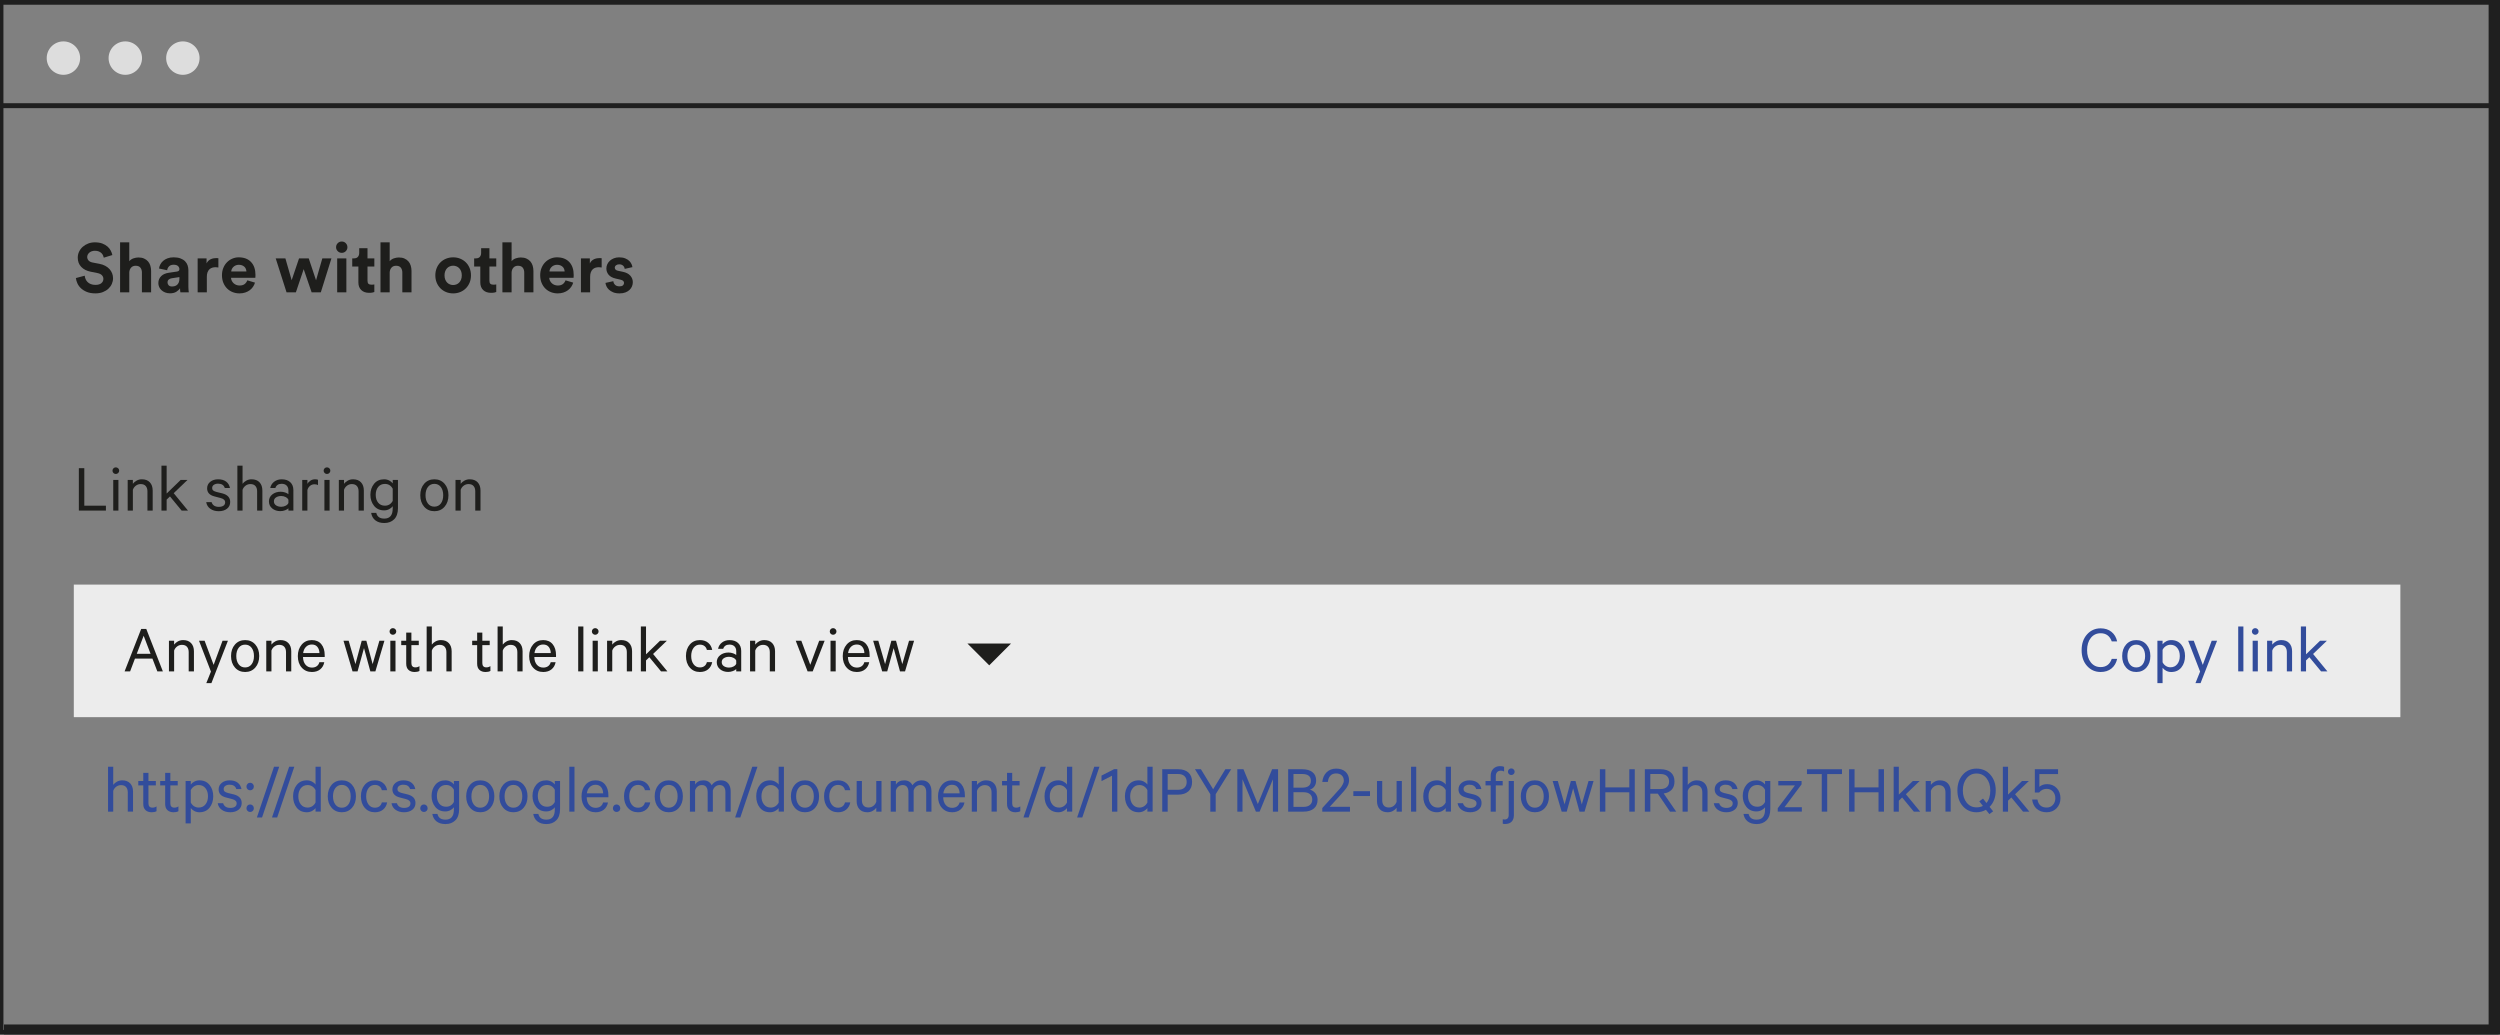 <?xml version="1.0" encoding="utf-8"?>
<!-- Generator: Adobe Illustrator 16.0.0, SVG Export Plug-In . SVG Version: 6.00 Build 0)  -->
<!DOCTYPE svg PUBLIC "-//W3C//DTD SVG 1.1//EN" "http://www.w3.org/Graphics/SVG/1.1/DTD/svg11.dtd">
<svg version="1.1" id="Ebene_1" xmlns="http://www.w3.org/2000/svg" xmlns:xlink="http://www.w3.org/1999/xlink" x="0px" y="0px"
	 width="506.701px" height="209.687px" viewBox="0 0 506.701 209.687" enable-background="new 0 0 506.701 209.687"
	 xml:space="preserve">
<rect x="0" y="0" width="506.701" height="209.687" fill="#808080" stroke="none"/>
<g>
	<path fill="#1F1F1F" d="M507.008,209.731H-0.306V-0.045h507.314V209.731z M0.694,208.731h505.314V0.955H0.694V208.731z"/>
	<polygon fill="#1F1F1F" points="506.395,209.642 0.811,209.642 0.811,207.642 504.395,207.642 504.395,0.178 506.395,0.178 	"/>
	<rect x="14.958" y="118.485" fill="#ECECEC" width="471.55" height="26.869"/>
	<g>
		<path fill="#1E1E1C" d="M21.035,52.226c-0.028-0.14-0.077-0.291-0.147-0.455c-0.069-0.163-0.175-0.314-0.314-0.455
			c-0.141-0.14-0.32-0.256-0.539-0.35c-0.22-0.093-0.488-0.14-0.806-0.14c-0.233,0-0.445,0.035-0.637,0.104
			c-0.191,0.07-0.354,0.164-0.49,0.28c-0.135,0.117-0.24,0.25-0.314,0.399c-0.075,0.149-0.112,0.308-0.112,0.476
			c0,0.271,0.089,0.507,0.267,0.707c0.177,0.201,0.447,0.338,0.812,0.413l1.386,0.266c0.448,0.084,0.845,0.22,1.19,0.406
			c0.345,0.187,0.635,0.408,0.868,0.665c0.232,0.257,0.41,0.544,0.531,0.861c0.122,0.317,0.183,0.648,0.183,0.993
			c0,0.383-0.079,0.759-0.238,1.128c-0.158,0.368-0.39,0.695-0.692,0.979c-0.304,0.285-0.678,0.516-1.12,0.693
			c-0.443,0.177-0.955,0.266-1.533,0.266c-0.663,0-1.232-0.096-1.708-0.287c-0.477-0.191-0.875-0.437-1.197-0.734
			c-0.322-0.299-0.566-0.633-0.735-1.002c-0.168-0.368-0.271-0.729-0.308-1.085l1.792-0.476c0.019,0.243,0.077,0.476,0.175,0.7
			c0.099,0.224,0.236,0.422,0.413,0.595c0.178,0.173,0.396,0.311,0.658,0.413c0.261,0.103,0.569,0.154,0.924,0.154
			c0.522,0,0.922-0.114,1.197-0.344c0.275-0.229,0.413-0.52,0.413-0.875c0-0.289-0.103-0.538-0.309-0.748
			c-0.205-0.211-0.504-0.353-0.896-0.428l-1.386-0.279c-0.794-0.159-1.426-0.483-1.897-0.974s-0.707-1.113-0.707-1.869
			c0-0.438,0.091-0.847,0.273-1.225c0.182-0.378,0.432-0.707,0.749-0.987c0.316-0.279,0.686-0.499,1.105-0.658
			c0.42-0.158,0.863-0.237,1.33-0.237c0.598,0,1.108,0.082,1.533,0.245s0.777,0.371,1.057,0.623c0.28,0.252,0.497,0.529,0.651,0.833
			c0.154,0.303,0.259,0.595,0.314,0.875L21.035,52.226z"/>
		<path fill="#1E1E1C" d="M26.201,59.254h-1.862V49.119h1.862v3.821c0.224-0.271,0.508-0.464,0.854-0.58
			c0.346-0.117,0.682-0.176,1.008-0.176c0.438,0,0.819,0.072,1.142,0.218c0.321,0.145,0.588,0.338,0.798,0.58
			c0.21,0.243,0.366,0.532,0.469,0.868s0.154,0.691,0.154,1.064v4.34h-1.862v-4.018c0-0.393-0.101-0.719-0.301-0.98
			c-0.201-0.261-0.525-0.392-0.974-0.392c-0.392,0-0.699,0.128-0.924,0.385c-0.224,0.257-0.345,0.576-0.363,0.959V59.254z"/>
		<path fill="#1E1E1C" d="M32.094,57.378c0-0.308,0.054-0.581,0.161-0.819c0.106-0.237,0.254-0.445,0.44-0.623
			c0.187-0.177,0.404-0.316,0.651-0.42c0.247-0.103,0.516-0.177,0.805-0.224l1.694-0.252c0.196-0.028,0.331-0.086,0.406-0.175
			c0.074-0.089,0.111-0.194,0.111-0.315c0-0.242-0.096-0.452-0.287-0.63c-0.191-0.177-0.482-0.266-0.875-0.266
			c-0.41,0-0.726,0.111-0.944,0.336c-0.22,0.224-0.344,0.485-0.371,0.783l-1.652-0.35c0.028-0.271,0.112-0.541,0.252-0.812
			c0.141-0.271,0.331-0.514,0.574-0.729c0.242-0.215,0.541-0.39,0.896-0.524c0.355-0.136,0.766-0.203,1.232-0.203
			c0.541,0,1.003,0.072,1.386,0.217s0.693,0.336,0.932,0.574c0.237,0.237,0.41,0.516,0.518,0.833s0.161,0.648,0.161,0.993v3.389
			c0,0.187,0.009,0.385,0.028,0.595c0.019,0.21,0.037,0.376,0.056,0.497H36.56c-0.019-0.093-0.035-0.222-0.049-0.385
			c-0.015-0.163-0.021-0.311-0.021-0.441c-0.177,0.271-0.432,0.509-0.763,0.714s-0.754,0.309-1.267,0.309
			c-0.364,0-0.693-0.059-0.987-0.175c-0.294-0.117-0.544-0.271-0.749-0.463c-0.205-0.19-0.362-0.41-0.469-0.657
			C32.148,57.909,32.094,57.649,32.094,57.378z M34.852,58.064c0.196,0,0.385-0.025,0.567-0.076
			c0.182-0.052,0.343-0.141,0.482-0.267c0.141-0.126,0.252-0.289,0.336-0.49c0.084-0.2,0.126-0.454,0.126-0.763v-0.308l-1.554,0.237
			c-0.243,0.038-0.446,0.124-0.609,0.26c-0.163,0.135-0.245,0.338-0.245,0.608c0,0.206,0.075,0.39,0.225,0.554
			C34.33,57.983,34.553,58.064,34.852,58.064z"/>
		<path fill="#1E1E1C" d="M44.26,54.214c-0.188-0.037-0.374-0.056-0.561-0.056c-0.242,0-0.472,0.032-0.686,0.098
			c-0.215,0.065-0.401,0.173-0.561,0.322c-0.158,0.149-0.287,0.348-0.385,0.595s-0.146,0.558-0.146,0.931v3.15H40.06v-6.888h1.806
			v1.021c0.103-0.224,0.235-0.408,0.399-0.553c0.163-0.145,0.336-0.254,0.518-0.329c0.183-0.074,0.364-0.126,0.546-0.154
			c0.183-0.027,0.348-0.042,0.497-0.042c0.075,0,0.147,0.003,0.217,0.008c0.07,0.004,0.143,0.012,0.218,0.021V54.214z"/>
		<path fill="#1E1E1C" d="M51.68,57.281c-0.084,0.299-0.217,0.581-0.399,0.847c-0.182,0.266-0.403,0.497-0.665,0.693
			c-0.261,0.195-0.566,0.352-0.917,0.469c-0.35,0.116-0.734,0.175-1.154,0.175c-0.477,0-0.929-0.082-1.358-0.245
			s-0.808-0.403-1.134-0.721c-0.327-0.317-0.586-0.705-0.777-1.162s-0.287-0.976-0.287-1.554c0-0.551,0.094-1.051,0.28-1.498
			c0.187-0.448,0.437-0.828,0.749-1.142c0.312-0.312,0.674-0.555,1.085-0.728s0.835-0.259,1.274-0.259
			c1.073,0,1.908,0.317,2.506,0.951c0.597,0.636,0.896,1.508,0.896,2.618c0,0.131-0.005,0.255-0.014,0.371
			c-0.01,0.117-0.014,0.185-0.014,0.203h-4.929c0.01,0.224,0.063,0.432,0.161,0.623c0.099,0.191,0.225,0.357,0.378,0.497
			c0.154,0.14,0.334,0.25,0.539,0.329s0.425,0.119,0.658,0.119c0.438,0,0.781-0.099,1.029-0.294
			c0.247-0.196,0.427-0.448,0.539-0.756L51.68,57.281z M49.944,55.027c-0.009-0.169-0.044-0.334-0.104-0.497
			c-0.061-0.164-0.154-0.309-0.28-0.435s-0.285-0.229-0.476-0.308c-0.191-0.079-0.418-0.119-0.68-0.119
			c-0.242,0-0.457,0.042-0.644,0.126s-0.346,0.191-0.476,0.322c-0.131,0.131-0.231,0.275-0.302,0.434
			c-0.069,0.159-0.109,0.317-0.119,0.477H49.944z"/>
		<path fill="#1E1E1C" d="M62.573,52.367l1.483,4.438l1.274-4.438h1.848l-2.156,6.888h-1.861l-1.61-4.704l-1.582,4.704h-1.89
			l-2.198-6.888h1.96l1.274,4.424l1.498-4.424H62.573z"/>
		<path fill="#1E1E1C" d="M68.116,50.113c0-0.327,0.112-0.603,0.337-0.826c0.224-0.225,0.494-0.336,0.812-0.336
			c0.326,0,0.6,0.111,0.819,0.336c0.219,0.224,0.329,0.499,0.329,0.826c0,0.308-0.11,0.573-0.329,0.798
			c-0.22,0.224-0.493,0.336-0.819,0.336c-0.317,0-0.588-0.112-0.812-0.336C68.228,50.686,68.116,50.42,68.116,50.113z M68.34,59.254
			v-6.888h1.862v6.888H68.34z"/>
		<path fill="#1E1E1C" d="M74.486,52.367h1.386v1.651h-1.386v2.885c0,0.299,0.067,0.506,0.203,0.623
			c0.135,0.116,0.338,0.175,0.608,0.175c0.112,0,0.225-0.005,0.337-0.015c0.111-0.009,0.19-0.022,0.237-0.042v1.54
			c-0.084,0.038-0.212,0.075-0.385,0.112s-0.395,0.056-0.665,0.056c-0.672,0-1.204-0.187-1.596-0.56
			c-0.393-0.373-0.588-0.896-0.588-1.568v-3.206h-1.246v-1.651h0.35c0.364,0,0.632-0.105,0.805-0.315s0.26-0.469,0.26-0.777v-0.966
			h1.68V52.367z"/>
		<path fill="#1E1E1C" d="M78.98,59.254h-1.862V49.119h1.862v3.821c0.224-0.271,0.508-0.464,0.854-0.58
			c0.346-0.117,0.682-0.176,1.008-0.176c0.438,0,0.819,0.072,1.142,0.218c0.321,0.145,0.588,0.338,0.798,0.58
			c0.21,0.243,0.366,0.532,0.469,0.868s0.154,0.691,0.154,1.064v4.34h-1.862v-4.018c0-0.393-0.101-0.719-0.301-0.98
			c-0.201-0.261-0.525-0.392-0.974-0.392c-0.392,0-0.699,0.128-0.924,0.385c-0.224,0.257-0.345,0.576-0.363,0.959V59.254z"/>
		<path fill="#1E1E1C" d="M91.845,52.157c0.514,0,0.992,0.091,1.436,0.272c0.442,0.183,0.825,0.435,1.147,0.756
			c0.322,0.322,0.574,0.707,0.756,1.155c0.183,0.448,0.273,0.938,0.273,1.47c0,0.532-0.091,1.021-0.273,1.463
			c-0.182,0.444-0.434,0.829-0.756,1.155c-0.322,0.327-0.705,0.581-1.147,0.763c-0.443,0.183-0.922,0.273-1.436,0.273
			s-0.992-0.091-1.435-0.273c-0.443-0.182-0.826-0.436-1.148-0.763c-0.322-0.326-0.574-0.711-0.756-1.155
			c-0.182-0.442-0.273-0.931-0.273-1.463c0-0.531,0.092-1.021,0.273-1.47s0.434-0.833,0.756-1.155
			c0.322-0.321,0.705-0.573,1.148-0.756C90.853,52.248,91.332,52.157,91.845,52.157z M91.845,57.77c0.224,0,0.443-0.042,0.658-0.126
			s0.401-0.207,0.56-0.371c0.159-0.163,0.287-0.366,0.386-0.608c0.098-0.243,0.146-0.527,0.146-0.854
			c0-0.326-0.049-0.611-0.146-0.854c-0.099-0.243-0.227-0.445-0.386-0.609c-0.158-0.163-0.345-0.287-0.56-0.371
			s-0.435-0.126-0.658-0.126s-0.443,0.042-0.658,0.126s-0.401,0.208-0.56,0.371c-0.159,0.164-0.287,0.366-0.385,0.609
			c-0.099,0.242-0.147,0.527-0.147,0.854c0,0.327,0.049,0.611,0.147,0.854c0.098,0.242,0.226,0.445,0.385,0.608
			c0.158,0.164,0.345,0.287,0.56,0.371S91.622,57.77,91.845,57.77z"/>
		<path fill="#1E1E1C" d="M99.196,52.367h1.386v1.651h-1.386v2.885c0,0.299,0.067,0.506,0.203,0.623
			c0.135,0.116,0.338,0.175,0.608,0.175c0.112,0,0.225-0.005,0.337-0.015c0.111-0.009,0.19-0.022,0.237-0.042v1.54
			c-0.084,0.038-0.212,0.075-0.385,0.112s-0.395,0.056-0.665,0.056c-0.672,0-1.204-0.187-1.596-0.56
			c-0.393-0.373-0.588-0.896-0.588-1.568v-3.206h-1.246v-1.651h0.35c0.364,0,0.632-0.105,0.805-0.315s0.26-0.469,0.26-0.777v-0.966
			h1.68V52.367z"/>
		<path fill="#1E1E1C" d="M103.69,59.254h-1.862V49.119h1.862v3.821c0.224-0.271,0.508-0.464,0.854-0.58
			c0.346-0.117,0.682-0.176,1.008-0.176c0.438,0,0.819,0.072,1.142,0.218c0.321,0.145,0.588,0.338,0.798,0.58
			c0.21,0.243,0.366,0.532,0.469,0.868s0.154,0.691,0.154,1.064v4.34h-1.862v-4.018c0-0.393-0.101-0.719-0.301-0.98
			c-0.201-0.261-0.525-0.392-0.974-0.392c-0.392,0-0.699,0.128-0.924,0.385c-0.224,0.257-0.345,0.576-0.363,0.959V59.254z"/>
		<path fill="#1E1E1C" d="M116.177,57.281c-0.084,0.299-0.217,0.581-0.399,0.847c-0.182,0.266-0.403,0.497-0.665,0.693
			c-0.261,0.195-0.566,0.352-0.917,0.469c-0.35,0.116-0.734,0.175-1.154,0.175c-0.477,0-0.929-0.082-1.358-0.245
			s-0.808-0.403-1.134-0.721c-0.327-0.317-0.586-0.705-0.777-1.162s-0.287-0.976-0.287-1.554c0-0.551,0.094-1.051,0.28-1.498
			c0.187-0.448,0.437-0.828,0.749-1.142c0.312-0.312,0.674-0.555,1.085-0.728s0.835-0.259,1.274-0.259
			c1.073,0,1.908,0.317,2.506,0.951c0.597,0.636,0.896,1.508,0.896,2.618c0,0.131-0.005,0.255-0.014,0.371
			c-0.01,0.117-0.014,0.185-0.014,0.203h-4.929c0.01,0.224,0.063,0.432,0.161,0.623c0.099,0.191,0.225,0.357,0.378,0.497
			c0.154,0.14,0.334,0.25,0.539,0.329s0.425,0.119,0.658,0.119c0.438,0,0.781-0.099,1.029-0.294
			c0.247-0.196,0.427-0.448,0.539-0.756L116.177,57.281z M114.441,55.027c-0.009-0.169-0.044-0.334-0.104-0.497
			c-0.061-0.164-0.154-0.309-0.28-0.435s-0.285-0.229-0.476-0.308c-0.191-0.079-0.418-0.119-0.68-0.119
			c-0.242,0-0.457,0.042-0.644,0.126s-0.346,0.191-0.476,0.322c-0.131,0.131-0.231,0.275-0.302,0.434
			c-0.069,0.159-0.109,0.317-0.119,0.477H114.441z"/>
		<path fill="#1E1E1C" d="M121.946,54.214c-0.188-0.037-0.374-0.056-0.561-0.056c-0.242,0-0.472,0.032-0.686,0.098
			c-0.215,0.065-0.401,0.173-0.561,0.322c-0.158,0.149-0.287,0.348-0.385,0.595s-0.146,0.558-0.146,0.931v3.15h-1.862v-6.888h1.806
			v1.021c0.103-0.224,0.235-0.408,0.399-0.553c0.163-0.145,0.336-0.254,0.518-0.329c0.183-0.074,0.364-0.126,0.546-0.154
			c0.183-0.027,0.348-0.042,0.497-0.042c0.075,0,0.147,0.003,0.217,0.008c0.07,0.004,0.143,0.012,0.218,0.021V54.214z"/>
		<path fill="#1E1E1C" d="M124.311,56.987c0.019,0.271,0.131,0.513,0.336,0.728s0.514,0.322,0.924,0.322
			c0.309,0,0.537-0.067,0.687-0.203s0.224-0.296,0.224-0.483c0-0.158-0.056-0.296-0.168-0.413c-0.112-0.116-0.304-0.202-0.574-0.259
			l-0.91-0.21c-0.672-0.149-1.161-0.408-1.47-0.777c-0.308-0.368-0.462-0.795-0.462-1.28c0-0.309,0.065-0.6,0.196-0.875
			s0.31-0.514,0.539-0.714c0.229-0.201,0.499-0.362,0.812-0.483s0.656-0.182,1.029-0.182c0.485,0,0.896,0.067,1.232,0.203
			c0.336,0.135,0.608,0.306,0.818,0.511s0.366,0.422,0.469,0.65c0.103,0.229,0.164,0.437,0.183,0.623l-1.555,0.351
			c-0.019-0.103-0.049-0.208-0.091-0.315s-0.109-0.207-0.203-0.301c-0.093-0.093-0.207-0.168-0.343-0.224
			c-0.135-0.057-0.301-0.084-0.497-0.084c-0.242,0-0.45,0.065-0.623,0.195c-0.173,0.131-0.259,0.294-0.259,0.49
			c0,0.168,0.059,0.304,0.175,0.406c0.117,0.103,0.269,0.173,0.455,0.21l0.98,0.21c0.681,0.14,1.192,0.401,1.533,0.784
			c0.34,0.383,0.511,0.826,0.511,1.33c0,0.279-0.054,0.555-0.161,0.825c-0.107,0.271-0.273,0.514-0.497,0.729
			s-0.504,0.388-0.84,0.518c-0.336,0.131-0.729,0.196-1.176,0.196c-0.523,0-0.962-0.075-1.316-0.224
			c-0.354-0.149-0.644-0.331-0.868-0.546c-0.224-0.215-0.39-0.446-0.497-0.693s-0.17-0.469-0.188-0.665L124.311,56.987z"/>
	</g>
	<g>
		<path fill="#1E1E1C" d="M15.981,103.486V94.89h1.105v7.602h4.382v0.994H15.981z"/>
		<path fill="#1E1E1C" d="M23.954,94.917c0.135,0.131,0.202,0.29,0.202,0.477s-0.067,0.345-0.202,0.476
			c-0.136,0.131-0.297,0.196-0.483,0.196S23.125,96,22.995,95.87c-0.131-0.131-0.196-0.289-0.196-0.476s0.065-0.346,0.196-0.477
			c0.13-0.13,0.289-0.195,0.476-0.195S23.818,94.788,23.954,94.917z M24.002,97.27v6.216h-1.05V97.27H24.002z"/>
		<path fill="#1E1E1C" d="M25.879,103.486V97.27h1.05v0.784c0.195-0.262,0.455-0.479,0.776-0.651
			c0.322-0.173,0.675-0.259,1.058-0.259c0.69,0,1.227,0.205,1.609,0.616c0.383,0.41,0.574,0.961,0.574,1.651v4.074h-1.063V99.58
			c0-0.447-0.115-0.805-0.344-1.07c-0.229-0.267-0.571-0.399-1.028-0.399c-0.364,0-0.691,0.109-0.98,0.329s-0.49,0.497-0.602,0.833
			v4.214H25.879z"/>
		<path fill="#1E1E1C" d="M36.813,103.486l-2.366-2.87l-0.672,0.645v2.226h-1.05v-9.1h1.05v5.642l2.842-2.758h1.386l-2.8,2.688
			l2.898,3.528H36.813z"/>
		<path fill="#1E1E1C" d="M41.796,101.778h1.092c0.196,0.635,0.687,0.952,1.471,0.952c0.382,0,0.69-0.077,0.924-0.231
			c0.233-0.153,0.35-0.385,0.35-0.692c0-0.42-0.308-0.71-0.924-0.868l-1.232-0.322c-0.998-0.252-1.498-0.798-1.498-1.638
			c0-0.541,0.21-0.982,0.631-1.323c0.42-0.341,0.951-0.511,1.596-0.511c0.672,0,1.213,0.153,1.624,0.462
			c0.41,0.308,0.672,0.742,0.784,1.302h-1.051c-0.187-0.588-0.644-0.882-1.371-0.882c-0.327,0-0.607,0.077-0.841,0.231
			C43.117,98.411,43,98.632,43,98.921c0,0.206,0.067,0.367,0.203,0.483c0.135,0.117,0.356,0.217,0.665,0.301L45.073,100
			c1.055,0.28,1.582,0.859,1.582,1.736c0,0.579-0.215,1.036-0.645,1.372c-0.429,0.336-0.984,0.504-1.666,0.504
			s-1.253-0.163-1.715-0.49C42.167,102.795,41.89,102.347,41.796,101.778z"/>
		<path fill="#1E1E1C" d="M48.111,103.486v-9.1h1.05v3.668c0.195-0.262,0.455-0.479,0.776-0.651
			c0.322-0.173,0.675-0.259,1.058-0.259c0.69,0,1.227,0.205,1.609,0.616c0.383,0.41,0.574,0.961,0.574,1.651v4.074h-1.063V99.58
			c0-0.447-0.115-0.805-0.344-1.07c-0.229-0.267-0.571-0.399-1.028-0.399c-0.364,0-0.691,0.109-0.98,0.329s-0.49,0.497-0.602,0.833
			v4.214H48.111z"/>
		<path fill="#1E1E1C" d="M59.464,103.486h-1.008v-0.462c-0.131,0.14-0.351,0.271-0.658,0.392c-0.309,0.121-0.635,0.183-0.98,0.183
			c-0.653,0-1.201-0.183-1.645-0.546c-0.443-0.364-0.665-0.845-0.665-1.442c0-0.569,0.229-1.036,0.686-1.4
			c0.457-0.363,1.022-0.546,1.694-0.546c0.308,0,0.611,0.052,0.91,0.154c0.298,0.103,0.518,0.22,0.658,0.35v-0.783
			c0-0.401-0.119-0.724-0.357-0.967c-0.238-0.242-0.576-0.363-1.015-0.363c-0.654,0-1.078,0.284-1.274,0.854h-1.036
			c0.103-0.522,0.366-0.947,0.791-1.273c0.425-0.327,0.936-0.49,1.533-0.49c0.737,0,1.316,0.195,1.736,0.588
			c0.42,0.392,0.63,0.929,0.63,1.61V103.486z M58.457,101.946v-0.644c-0.094-0.225-0.278-0.408-0.554-0.554
			c-0.275-0.145-0.576-0.217-0.902-0.217c-0.411,0-0.762,0.094-1.051,0.28s-0.434,0.453-0.434,0.798
			c0,0.354,0.145,0.628,0.434,0.819s0.64,0.287,1.051,0.287c0.326,0,0.627-0.072,0.902-0.218
			C58.178,102.354,58.363,102.169,58.457,101.946z"/>
		<path fill="#1E1E1C" d="M64.448,97.242v1.078c-0.168-0.112-0.401-0.168-0.7-0.168c-0.336,0-0.635,0.103-0.896,0.308
			c-0.262,0.206-0.443,0.49-0.546,0.854v4.172h-1.05V97.27h1.05v0.812c0.14-0.271,0.348-0.494,0.623-0.672
			c0.274-0.177,0.581-0.266,0.917-0.266C64.117,97.144,64.317,97.176,64.448,97.242z"/>
		<path fill="#1E1E1C" d="M66.751,94.917c0.135,0.131,0.202,0.29,0.202,0.477s-0.067,0.345-0.202,0.476
			c-0.136,0.131-0.297,0.196-0.483,0.196S65.922,96,65.792,95.87c-0.131-0.131-0.196-0.289-0.196-0.476s0.065-0.346,0.196-0.477
			c0.13-0.13,0.289-0.195,0.476-0.195S66.616,94.788,66.751,94.917z M66.8,97.27v6.216h-1.05V97.27H66.8z"/>
		<path fill="#1E1E1C" d="M68.676,103.486V97.27h1.05v0.784c0.195-0.262,0.455-0.479,0.776-0.651
			c0.322-0.173,0.675-0.259,1.058-0.259c0.69,0,1.227,0.205,1.609,0.616c0.383,0.41,0.574,0.961,0.574,1.651v4.074H72.68V99.58
			c0-0.447-0.115-0.805-0.344-1.07c-0.229-0.267-0.571-0.399-1.028-0.399c-0.364,0-0.691,0.109-0.98,0.329s-0.49,0.497-0.602,0.833
			v4.214H68.676z"/>
		<path fill="#1E1E1C" d="M79.595,103.066v-0.462c-0.168,0.233-0.408,0.432-0.721,0.595s-0.651,0.245-1.015,0.245
			c-0.868,0-1.55-0.308-2.044-0.924c-0.495-0.616-0.742-1.358-0.742-2.227c0-0.877,0.247-1.621,0.742-2.232
			c0.494-0.611,1.176-0.917,2.044-0.917c0.363,0,0.702,0.079,1.015,0.238c0.312,0.158,0.553,0.354,0.721,0.588v-0.7h1.064v5.726
			c0,0.989-0.255,1.738-0.763,2.247c-0.51,0.509-1.179,0.762-2.01,0.762c-0.746,0-1.351-0.182-1.812-0.545
			c-0.462-0.363-0.744-0.867-0.848-1.512h1.036c0.178,0.774,0.719,1.162,1.624,1.162C79.026,105.11,79.595,104.428,79.595,103.066z
			 M79.595,101.526v-2.479c-0.354-0.644-0.882-0.966-1.582-0.966c-0.578,0-1.033,0.206-1.364,0.616
			c-0.332,0.411-0.497,0.943-0.497,1.596c0,0.653,0.165,1.184,0.497,1.59c0.331,0.405,0.786,0.608,1.364,0.608
			C78.713,102.492,79.241,102.169,79.595,101.526z"/>
		<path fill="#1E1E1C" d="M90.103,98.046c0.527,0.603,0.791,1.38,0.791,2.331c0,0.952-0.264,1.729-0.791,2.331
			c-0.527,0.603-1.216,0.903-2.065,0.903c-0.849,0-1.537-0.301-2.064-0.903c-0.527-0.602-0.791-1.379-0.791-2.331
			c0-0.951,0.264-1.729,0.791-2.331c0.527-0.602,1.216-0.902,2.064-0.902C88.887,97.144,89.576,97.445,90.103,98.046z
			 M89.347,102.051c0.321-0.425,0.482-0.982,0.482-1.674c0-0.69-0.161-1.248-0.482-1.673c-0.322-0.425-0.759-0.637-1.31-0.637
			s-0.986,0.212-1.309,0.637s-0.483,0.982-0.483,1.673c0,0.691,0.161,1.249,0.483,1.674s0.758,0.637,1.309,0.637
			S89.025,102.476,89.347,102.051z"/>
		<path fill="#1E1E1C" d="M92.322,103.486V97.27h1.05v0.784c0.195-0.262,0.455-0.479,0.776-0.651
			c0.322-0.173,0.675-0.259,1.058-0.259c0.69,0,1.227,0.205,1.609,0.616c0.383,0.41,0.574,0.961,0.574,1.651v4.074h-1.063V99.58
			c0-0.447-0.115-0.805-0.344-1.07c-0.229-0.267-0.571-0.399-1.028-0.399c-0.364,0-0.691,0.109-0.98,0.329s-0.49,0.497-0.602,0.833
			v4.214H92.322z"/>
	</g>
	<g>
		<path fill="#1E1E1C" d="M28.613,127.479h1.036l3.359,8.596h-1.12l-0.994-2.59h-3.542l-0.979,2.59h-1.12L28.613,127.479z
			 M29.117,128.851l-1.4,3.668h2.8L29.117,128.851z"/>
		<path fill="#1E1E1C" d="M34.241,136.075v-6.217h1.05v0.785c0.195-0.262,0.455-0.479,0.776-0.652
			c0.322-0.172,0.675-0.258,1.058-0.258c0.69,0,1.227,0.205,1.609,0.615s0.574,0.961,0.574,1.652v4.074h-1.063v-3.906
			c0-0.447-0.115-0.805-0.344-1.07c-0.229-0.268-0.571-0.4-1.028-0.4c-0.364,0-0.691,0.109-0.98,0.33
			c-0.289,0.219-0.49,0.496-0.602,0.832v4.215H34.241z"/>
		<path fill="#1E1E1C" d="M42.851,138.454h-1.036l0.938-2.338l-2.422-6.258h1.134l1.834,4.9l1.807-4.9h1.092L42.851,138.454z"/>
		<path fill="#1E1E1C" d="M51.748,130.636c0.527,0.602,0.791,1.379,0.791,2.33c0,0.953-0.264,1.73-0.791,2.332
			s-1.216,0.902-2.065,0.902c-0.849,0-1.537-0.301-2.064-0.902s-0.791-1.379-0.791-2.332c0-0.951,0.264-1.729,0.791-2.33
			s1.216-0.902,2.064-0.902C50.532,129.733,51.22,130.034,51.748,130.636z M50.992,134.64c0.321-0.424,0.482-0.982,0.482-1.674
			c0-0.689-0.161-1.248-0.482-1.672c-0.322-0.426-0.759-0.637-1.31-0.637s-0.986,0.211-1.309,0.637
			c-0.322,0.424-0.483,0.982-0.483,1.672c0,0.691,0.161,1.25,0.483,1.674c0.322,0.426,0.758,0.637,1.309,0.637
			S50.669,135.065,50.992,134.64z"/>
		<path fill="#1E1E1C" d="M53.967,136.075v-6.217h1.05v0.785c0.195-0.262,0.455-0.479,0.776-0.652
			c0.322-0.172,0.675-0.258,1.058-0.258c0.69,0,1.227,0.205,1.609,0.615s0.574,0.961,0.574,1.652v4.074h-1.063v-3.906
			c0-0.447-0.115-0.805-0.344-1.07c-0.229-0.268-0.571-0.4-1.028-0.4c-0.364,0-0.691,0.109-0.98,0.33
			c-0.289,0.219-0.49,0.496-0.602,0.832v4.215H53.967z"/>
		<path fill="#1E1E1C" d="M64.733,134.212h0.993c-0.111,0.607-0.387,1.09-0.825,1.449c-0.439,0.359-0.999,0.539-1.681,0.539
			c-0.849,0-1.537-0.295-2.064-0.889c-0.527-0.592-0.791-1.369-0.791-2.33c0-0.943,0.261-1.721,0.784-2.332
			c0.522-0.611,1.203-0.916,2.044-0.916c0.83,0,1.475,0.277,1.932,0.832c0.457,0.557,0.686,1.295,0.686,2.219v0.379h-4.396
			c0.009,0.652,0.18,1.174,0.511,1.561s0.764,0.582,1.295,0.582c0.393,0,0.722-0.096,0.987-0.287S64.649,134.558,64.733,134.212z
			 M63.207,130.628c-0.467,0-0.858,0.154-1.176,0.463s-0.514,0.732-0.588,1.273h3.304c-0.01-0.494-0.145-0.906-0.406-1.238
			C64.08,130.794,63.701,130.628,63.207,130.628z"/>
		<path fill="#1E1E1C" d="M74.251,129.858l1.274,4.746l1.372-4.746h1.021l-1.834,6.217h-1.021l-1.288-4.719l-1.302,4.719h-1.022
			l-1.834-6.217h1.05l1.372,4.746l1.274-4.746H74.251z"/>
		<path fill="#1E1E1C" d="M80.112,127.507c0.135,0.131,0.202,0.289,0.202,0.477c0,0.186-0.067,0.344-0.202,0.475
			c-0.136,0.131-0.297,0.197-0.483,0.197s-0.346-0.066-0.476-0.197c-0.131-0.131-0.196-0.289-0.196-0.475
			c0-0.188,0.065-0.346,0.196-0.477c0.13-0.131,0.289-0.195,0.476-0.195S79.976,127.376,80.112,127.507z M80.161,129.858v6.217
			h-1.05v-6.217H80.161z"/>
		<path fill="#1E1E1C" d="M82.331,134.507v-3.752h-1.009v-0.896h1.009v-1.637h1.05v1.637h1.498v0.896H83.38v3.641
			c0,0.578,0.275,0.867,0.826,0.867c0.289,0,0.56-0.084,0.812-0.252v0.98c-0.262,0.139-0.588,0.209-0.979,0.209
			c-0.523,0-0.938-0.143-1.246-0.426C82.484,135.489,82.331,135.067,82.331,134.507z"/>
		<path fill="#1E1E1C" d="M86.474,136.075v-9.1h1.05v3.668c0.195-0.262,0.455-0.479,0.776-0.652
			c0.322-0.172,0.675-0.258,1.058-0.258c0.69,0,1.227,0.205,1.609,0.615s0.574,0.961,0.574,1.652v4.074h-1.063v-3.906
			c0-0.447-0.115-0.805-0.344-1.07c-0.229-0.268-0.571-0.4-1.028-0.4c-0.364,0-0.691,0.109-0.98,0.33
			c-0.289,0.219-0.49,0.496-0.602,0.832v4.215H86.474z"/>
		<path fill="#1E1E1C" d="M96.708,134.507v-3.752H95.7v-0.896h1.009v-1.637h1.05v1.637h1.498v0.896h-1.498v3.641
			c0,0.578,0.275,0.867,0.826,0.867c0.289,0,0.56-0.084,0.812-0.252v0.98c-0.262,0.139-0.588,0.209-0.979,0.209
			c-0.523,0-0.938-0.143-1.246-0.426C96.862,135.489,96.708,135.067,96.708,134.507z"/>
		<path fill="#1E1E1C" d="M100.852,136.075v-9.1h1.05v3.668c0.195-0.262,0.455-0.479,0.776-0.652
			c0.322-0.172,0.675-0.258,1.058-0.258c0.69,0,1.227,0.205,1.609,0.615s0.574,0.961,0.574,1.652v4.074h-1.063v-3.906
			c0-0.447-0.115-0.805-0.344-1.07c-0.229-0.268-0.571-0.4-1.028-0.4c-0.364,0-0.691,0.109-0.98,0.33
			c-0.289,0.219-0.49,0.496-0.602,0.832v4.215H100.852z"/>
		<path fill="#1E1E1C" d="M111.618,134.212h0.993c-0.111,0.607-0.387,1.09-0.825,1.449c-0.439,0.359-0.999,0.539-1.681,0.539
			c-0.849,0-1.537-0.295-2.064-0.889c-0.527-0.592-0.791-1.369-0.791-2.33c0-0.943,0.261-1.721,0.784-2.332
			c0.522-0.611,1.203-0.916,2.044-0.916c0.83,0,1.475,0.277,1.932,0.832c0.457,0.557,0.686,1.295,0.686,2.219v0.379h-4.396
			c0.009,0.652,0.18,1.174,0.511,1.561s0.764,0.582,1.295,0.582c0.393,0,0.722-0.096,0.987-0.287S111.534,134.558,111.618,134.212z
			 M110.091,130.628c-0.467,0-0.858,0.154-1.176,0.463s-0.514,0.732-0.588,1.273h3.304c-0.01-0.494-0.145-0.906-0.406-1.238
			C110.964,130.794,110.585,130.628,110.091,130.628z"/>
		<path fill="#1E1E1C" d="M118.24,126.976v9.1h-1.05v-9.1H118.24z"/>
		<path fill="#1E1E1C" d="M121.117,127.507c0.135,0.131,0.202,0.289,0.202,0.477c0,0.186-0.067,0.344-0.202,0.475
			c-0.136,0.131-0.297,0.197-0.483,0.197s-0.346-0.066-0.476-0.197c-0.131-0.131-0.196-0.289-0.196-0.475
			c0-0.188,0.065-0.346,0.196-0.477c0.13-0.131,0.289-0.195,0.476-0.195S120.981,127.376,121.117,127.507z M121.166,129.858v6.217
			h-1.05v-6.217H121.166z"/>
		<path fill="#1E1E1C" d="M123.042,136.075v-6.217h1.05v0.785c0.195-0.262,0.455-0.479,0.776-0.652
			c0.322-0.172,0.675-0.258,1.058-0.258c0.69,0,1.227,0.205,1.609,0.615s0.574,0.961,0.574,1.652v4.074h-1.063v-3.906
			c0-0.447-0.115-0.805-0.344-1.07c-0.229-0.268-0.571-0.4-1.028-0.4c-0.364,0-0.691,0.109-0.98,0.33
			c-0.289,0.219-0.49,0.496-0.602,0.832v4.215H123.042z"/>
		<path fill="#1E1E1C" d="M133.975,136.075l-2.366-2.871l-0.672,0.645v2.227h-1.05v-9.1h1.05v5.641l2.842-2.758h1.386l-2.8,2.688
			l2.898,3.529H133.975z"/>
		<path fill="#1E1E1C" d="M139.813,135.306c-0.523-0.598-0.784-1.377-0.784-2.34c0-0.961,0.261-1.74,0.784-2.338
			c0.522-0.596,1.203-0.895,2.044-0.895c0.681,0,1.238,0.182,1.673,0.545c0.434,0.365,0.707,0.85,0.818,1.457h-1.077
			c-0.075-0.336-0.236-0.6-0.483-0.791s-0.558-0.287-0.931-0.287c-0.532,0-0.959,0.215-1.281,0.643
			c-0.322,0.43-0.483,0.986-0.483,1.666c0,0.682,0.161,1.238,0.483,1.666c0.322,0.43,0.749,0.645,1.281,0.645
			c0.373,0,0.684-0.096,0.931-0.287s0.408-0.455,0.483-0.791h1.077c-0.111,0.607-0.385,1.092-0.818,1.457
			c-0.435,0.363-0.992,0.545-1.673,0.545C141.016,136.2,140.335,135.901,139.813,135.306z"/>
		<path fill="#1E1E1C" d="M150.229,136.075h-1.008v-0.463c-0.131,0.141-0.351,0.271-0.658,0.393
			c-0.309,0.121-0.635,0.182-0.98,0.182c-0.653,0-1.201-0.182-1.645-0.545c-0.443-0.365-0.665-0.846-0.665-1.443
			c0-0.568,0.229-1.035,0.686-1.4c0.457-0.363,1.022-0.545,1.694-0.545c0.308,0,0.611,0.051,0.91,0.154
			c0.298,0.102,0.518,0.219,0.658,0.35v-0.783c0-0.402-0.119-0.725-0.357-0.967s-0.576-0.363-1.015-0.363
			c-0.654,0-1.078,0.283-1.274,0.854h-1.036c0.103-0.523,0.366-0.947,0.791-1.273c0.425-0.328,0.936-0.49,1.533-0.49
			c0.737,0,1.316,0.195,1.736,0.588c0.42,0.391,0.63,0.928,0.63,1.609V136.075z M149.221,134.534v-0.643
			c-0.094-0.225-0.278-0.408-0.554-0.555c-0.275-0.145-0.576-0.217-0.902-0.217c-0.411,0-0.762,0.094-1.051,0.281
			c-0.289,0.186-0.434,0.453-0.434,0.797c0,0.355,0.145,0.629,0.434,0.82s0.64,0.287,1.051,0.287c0.326,0,0.627-0.072,0.902-0.219
			C148.943,134.942,149.127,134.759,149.221,134.534z"/>
		<path fill="#1E1E1C" d="M152.021,136.075v-6.217h1.05v0.785c0.195-0.262,0.455-0.479,0.776-0.652
			c0.322-0.172,0.675-0.258,1.058-0.258c0.69,0,1.227,0.205,1.609,0.615s0.574,0.961,0.574,1.652v4.074h-1.063v-3.906
			c0-0.447-0.115-0.805-0.344-1.07c-0.229-0.268-0.571-0.4-1.028-0.4c-0.364,0-0.691,0.109-0.98,0.33
			c-0.289,0.219-0.49,0.496-0.602,0.832v4.215H152.021z"/>
		<path fill="#1E1E1C" d="M164.719,136.075h-1.036l-2.408-6.217h1.134l1.82,4.887l1.806-4.887h1.106L164.719,136.075z"/>
		<path fill="#1E1E1C" d="M169.332,127.507c0.135,0.131,0.202,0.289,0.202,0.477c0,0.186-0.067,0.344-0.202,0.475
			c-0.136,0.131-0.297,0.197-0.483,0.197s-0.346-0.066-0.476-0.197c-0.131-0.131-0.196-0.289-0.196-0.475
			c0-0.188,0.065-0.346,0.196-0.477c0.13-0.131,0.289-0.195,0.476-0.195S169.196,127.376,169.332,127.507z M169.38,129.858v6.217
			h-1.05v-6.217H169.38z"/>
		<path fill="#1E1E1C" d="M175.177,134.212h0.993c-0.111,0.607-0.387,1.09-0.825,1.449c-0.439,0.359-0.999,0.539-1.681,0.539
			c-0.849,0-1.537-0.295-2.064-0.889c-0.527-0.592-0.791-1.369-0.791-2.33c0-0.943,0.261-1.721,0.784-2.332
			c0.522-0.611,1.203-0.916,2.044-0.916c0.83,0,1.475,0.277,1.932,0.832c0.457,0.557,0.686,1.295,0.686,2.219v0.379h-4.396
			c0.009,0.652,0.18,1.174,0.511,1.561s0.764,0.582,1.295,0.582c0.393,0,0.722-0.096,0.987-0.287S175.093,134.558,175.177,134.212z
			 M173.651,130.628c-0.467,0-0.858,0.154-1.176,0.463s-0.514,0.732-0.588,1.273h3.304c-0.01-0.494-0.145-0.906-0.406-1.238
			C174.524,130.794,174.145,130.628,173.651,130.628z"/>
		<path fill="#1E1E1C" d="M181.602,129.858l1.274,4.746l1.372-4.746h1.021l-1.834,6.217h-1.021l-1.288-4.719l-1.302,4.719h-1.022
			l-1.834-6.217h1.05l1.372,4.746l1.274-4.746H181.602z"/>
	</g>
	<g>
		<path fill="#324C9B" d="M21.897,164.503v-9.1h1.05v3.668c0.195-0.262,0.455-0.479,0.776-0.65c0.322-0.174,0.675-0.26,1.058-0.26
			c0.69,0,1.227,0.205,1.609,0.617c0.383,0.41,0.574,0.961,0.574,1.65v4.074h-1.063v-3.906c0-0.447-0.115-0.805-0.344-1.07
			s-0.571-0.398-1.028-0.398c-0.364,0-0.691,0.109-0.98,0.328c-0.289,0.221-0.49,0.498-0.602,0.834v4.213H21.897z"/>
		<path fill="#324C9B" d="M29.037,162.935v-3.752h-1.009v-0.895h1.009v-1.639h1.05v1.639h1.498v0.895h-1.498v3.641
			c0,0.578,0.275,0.869,0.826,0.869c0.289,0,0.56-0.086,0.812-0.254v0.98c-0.262,0.141-0.588,0.211-0.979,0.211
			c-0.523,0-0.938-0.143-1.246-0.428C29.19,163.917,29.037,163.495,29.037,162.935z"/>
		<path fill="#324C9B" d="M33.475,162.935v-3.752h-1.009v-0.895h1.009v-1.639h1.05v1.639h1.498v0.895h-1.498v3.641
			c0,0.578,0.275,0.869,0.826,0.869c0.289,0,0.56-0.086,0.812-0.254v0.98c-0.262,0.141-0.588,0.211-0.979,0.211
			c-0.523,0-0.938-0.143-1.246-0.428C33.628,163.917,33.475,163.495,33.475,162.935z"/>
		<path fill="#324C9B" d="M38.668,163.776v3.107h-1.05v-8.596h1.05v0.727c0.177-0.242,0.422-0.445,0.734-0.607
			c0.312-0.164,0.651-0.246,1.016-0.246c0.877,0,1.562,0.311,2.058,0.932s0.742,1.389,0.742,2.303s-0.247,1.682-0.742,2.303
			s-1.181,0.932-2.058,0.932c-0.364,0-0.703-0.082-1.016-0.246C39.09,164.222,38.845,164.019,38.668,163.776z M38.668,160.136v2.52
			c0.158,0.318,0.38,0.566,0.665,0.75c0.284,0.182,0.595,0.271,0.931,0.271c0.578,0,1.038-0.211,1.379-0.637
			c0.341-0.424,0.511-0.973,0.511-1.645s-0.17-1.221-0.511-1.645c-0.341-0.426-0.801-0.637-1.379-0.637
			c-0.336,0-0.646,0.09-0.931,0.271C39.048,159.569,38.827,159.817,38.668,160.136z"/>
		<path fill="#324C9B" d="M44.128,162.796h1.092c0.196,0.635,0.687,0.951,1.471,0.951c0.382,0,0.69-0.076,0.924-0.23
			s0.35-0.385,0.35-0.693c0-0.42-0.308-0.709-0.924-0.867l-1.232-0.322c-0.998-0.252-1.498-0.799-1.498-1.639
			c0-0.541,0.21-0.982,0.631-1.322c0.42-0.342,0.951-0.512,1.596-0.512c0.672,0,1.213,0.154,1.624,0.463
			c0.41,0.307,0.672,0.742,0.784,1.301h-1.051c-0.187-0.588-0.644-0.881-1.371-0.881c-0.327,0-0.607,0.076-0.841,0.23
			s-0.35,0.375-0.35,0.664c0,0.207,0.067,0.367,0.203,0.484c0.135,0.117,0.356,0.217,0.665,0.301l1.204,0.293
			c1.055,0.281,1.582,0.859,1.582,1.736c0,0.58-0.215,1.037-0.645,1.373c-0.429,0.336-0.984,0.504-1.666,0.504
			s-1.253-0.164-1.715-0.49S44.222,163.364,44.128,162.796z"/>
		<path fill="#324C9B" d="M50.168,159.96c-0.145-0.145-0.217-0.324-0.217-0.539s0.072-0.396,0.217-0.545
			c0.145-0.15,0.324-0.225,0.539-0.225c0.205,0,0.38,0.074,0.524,0.225c0.146,0.148,0.218,0.33,0.218,0.545
			s-0.072,0.395-0.218,0.539c-0.145,0.145-0.319,0.217-0.524,0.217C50.493,160.177,50.313,160.104,50.168,159.96z M50.168,164.356
			c-0.145-0.145-0.217-0.324-0.217-0.539s0.072-0.396,0.217-0.547c0.145-0.148,0.324-0.223,0.539-0.223
			c0.205,0,0.38,0.074,0.524,0.223c0.146,0.15,0.218,0.332,0.218,0.547s-0.072,0.395-0.218,0.539
			c-0.145,0.145-0.319,0.217-0.524,0.217C50.493,164.573,50.313,164.501,50.168,164.356z"/>
		<path fill="#324C9B" d="M52.066,165.679l3.472-10.275h1.05l-3.472,10.275H52.066z"/>
		<path fill="#324C9B" d="M55.131,165.679l3.472-10.275h1.05l-3.472,10.275H55.131z"/>
		<path fill="#324C9B" d="M63.952,164.503v-0.727c-0.168,0.242-0.411,0.445-0.729,0.607c-0.317,0.164-0.657,0.246-1.021,0.246
			c-0.878,0-1.563-0.309-2.058-0.924c-0.495-0.617-0.742-1.387-0.742-2.311c0-0.914,0.247-1.682,0.742-2.303
			c0.494-0.621,1.18-0.932,2.058-0.932c0.364,0,0.704,0.082,1.021,0.246c0.317,0.162,0.561,0.365,0.729,0.607v-3.611h1.063v9.1
			H63.952z M63.952,162.655v-2.52c-0.159-0.318-0.381-0.566-0.665-0.75c-0.285-0.182-0.595-0.271-0.931-0.271
			c-0.579,0-1.039,0.211-1.379,0.637c-0.341,0.424-0.512,0.973-0.512,1.645s0.171,1.221,0.512,1.645
			c0.34,0.426,0.8,0.637,1.379,0.637c0.336,0,0.646-0.09,0.931-0.271C63.571,163.222,63.792,162.974,63.952,162.655z"/>
		<path fill="#324C9B" d="M71.35,159.063c0.527,0.604,0.791,1.381,0.791,2.332s-0.264,1.729-0.791,2.33
			c-0.527,0.604-1.216,0.904-2.065,0.904c-0.849,0-1.537-0.301-2.064-0.904c-0.527-0.602-0.791-1.379-0.791-2.33
			s0.264-1.729,0.791-2.332c0.527-0.602,1.216-0.902,2.064-0.902C70.134,158.161,70.823,158.462,71.35,159.063z M70.594,163.069
			c0.321-0.426,0.482-0.982,0.482-1.674s-0.161-1.248-0.482-1.674c-0.322-0.424-0.759-0.637-1.31-0.637s-0.986,0.213-1.309,0.637
			c-0.322,0.426-0.483,0.982-0.483,1.674s0.161,1.248,0.483,1.674c0.322,0.424,0.758,0.637,1.309,0.637
			S70.272,163.493,70.594,163.069z"/>
		<path fill="#324C9B" d="M73.934,163.733c-0.523-0.598-0.784-1.377-0.784-2.338s0.261-1.74,0.784-2.338
			c0.522-0.598,1.203-0.896,2.044-0.896c0.681,0,1.238,0.182,1.673,0.547c0.434,0.363,0.707,0.85,0.818,1.455h-1.077
			c-0.075-0.336-0.236-0.6-0.483-0.791s-0.558-0.287-0.931-0.287c-0.532,0-0.959,0.215-1.281,0.645s-0.483,0.984-0.483,1.666
			s0.161,1.236,0.483,1.666s0.749,0.645,1.281,0.645c0.373,0,0.684-0.096,0.931-0.287s0.408-0.455,0.483-0.791h1.077
			c-0.111,0.605-0.385,1.092-0.818,1.455c-0.435,0.365-0.992,0.547-1.673,0.547C75.137,164.63,74.457,164.331,73.934,163.733z"/>
		<path fill="#324C9B" d="M79.351,162.796h1.092c0.196,0.635,0.687,0.951,1.471,0.951c0.382,0,0.69-0.076,0.924-0.23
			s0.35-0.385,0.35-0.693c0-0.42-0.308-0.709-0.924-0.867l-1.232-0.322c-0.998-0.252-1.498-0.799-1.498-1.639
			c0-0.541,0.21-0.982,0.631-1.322c0.42-0.342,0.951-0.512,1.596-0.512c0.672,0,1.213,0.154,1.624,0.463
			c0.41,0.307,0.672,0.742,0.784,1.301h-1.051c-0.187-0.588-0.644-0.881-1.371-0.881c-0.327,0-0.607,0.076-0.841,0.23
			s-0.35,0.375-0.35,0.664c0,0.207,0.067,0.367,0.203,0.484c0.135,0.117,0.356,0.217,0.665,0.301l1.204,0.293
			c1.055,0.281,1.582,0.859,1.582,1.736c0,0.58-0.215,1.037-0.645,1.373c-0.429,0.336-0.984,0.504-1.666,0.504
			s-1.253-0.164-1.715-0.49S79.445,163.364,79.351,162.796z"/>
		<path fill="#324C9B" d="M85.392,164.356c-0.145-0.145-0.217-0.324-0.217-0.539s0.072-0.396,0.217-0.547
			c0.145-0.148,0.324-0.223,0.539-0.223c0.205,0,0.38,0.074,0.524,0.223c0.146,0.15,0.218,0.332,0.218,0.547
			s-0.072,0.395-0.218,0.539c-0.145,0.145-0.319,0.217-0.524,0.217C85.716,164.573,85.537,164.501,85.392,164.356z"/>
		<path fill="#324C9B" d="M91.993,164.083v-0.461c-0.168,0.232-0.408,0.432-0.721,0.594c-0.312,0.164-0.651,0.246-1.015,0.246
			c-0.868,0-1.55-0.309-2.044-0.924c-0.495-0.617-0.742-1.359-0.742-2.227c0-0.877,0.247-1.621,0.742-2.232
			c0.494-0.611,1.176-0.918,2.044-0.918c0.363,0,0.702,0.08,1.015,0.238s0.553,0.355,0.721,0.588v-0.699h1.064v5.725
			c0,0.99-0.255,1.738-0.763,2.248c-0.51,0.508-1.179,0.762-2.01,0.762c-0.746,0-1.351-0.182-1.812-0.545s-0.744-0.867-0.848-1.512
			h1.036c0.178,0.773,0.719,1.162,1.624,1.162C91.423,166.128,91.993,165.446,91.993,164.083z M91.993,162.544v-2.479
			c-0.354-0.645-0.882-0.967-1.582-0.967c-0.578,0-1.033,0.207-1.364,0.617c-0.332,0.41-0.497,0.943-0.497,1.596
			s0.165,1.184,0.497,1.59c0.331,0.404,0.786,0.607,1.364,0.607C91.111,163.509,91.638,163.187,91.993,162.544z"/>
		<path fill="#324C9B" d="M99.406,159.063c0.527,0.604,0.791,1.381,0.791,2.332s-0.264,1.729-0.791,2.33
			c-0.527,0.604-1.216,0.904-2.065,0.904c-0.849,0-1.537-0.301-2.064-0.904c-0.527-0.602-0.791-1.379-0.791-2.33
			s0.264-1.729,0.791-2.332c0.527-0.602,1.216-0.902,2.064-0.902C98.19,158.161,98.878,158.462,99.406,159.063z M98.65,163.069
			c0.321-0.426,0.482-0.982,0.482-1.674s-0.161-1.248-0.482-1.674c-0.322-0.424-0.759-0.637-1.31-0.637s-0.986,0.213-1.309,0.637
			c-0.322,0.426-0.483,0.982-0.483,1.674s0.161,1.248,0.483,1.674c0.322,0.424,0.758,0.637,1.309,0.637
			S98.328,163.493,98.65,163.069z"/>
		<path fill="#324C9B" d="M106.126,159.063c0.527,0.604,0.791,1.381,0.791,2.332s-0.264,1.729-0.791,2.33
			c-0.527,0.604-1.216,0.904-2.065,0.904c-0.849,0-1.537-0.301-2.064-0.904c-0.527-0.602-0.791-1.379-0.791-2.33
			s0.264-1.729,0.791-2.332c0.527-0.602,1.216-0.902,2.064-0.902C104.911,158.161,105.599,158.462,106.126,159.063z
			 M105.371,163.069c0.321-0.426,0.482-0.982,0.482-1.674s-0.161-1.248-0.482-1.674c-0.322-0.424-0.759-0.637-1.31-0.637
			s-0.986,0.213-1.309,0.637c-0.322,0.426-0.483,0.982-0.483,1.674s0.161,1.248,0.483,1.674c0.322,0.424,0.758,0.637,1.309,0.637
			S105.048,163.493,105.371,163.069z"/>
		<path fill="#324C9B" d="M112.447,164.083v-0.461c-0.168,0.232-0.408,0.432-0.721,0.594c-0.312,0.164-0.651,0.246-1.015,0.246
			c-0.868,0-1.55-0.309-2.044-0.924c-0.495-0.617-0.742-1.359-0.742-2.227c0-0.877,0.247-1.621,0.742-2.232
			c0.494-0.611,1.176-0.918,2.044-0.918c0.363,0,0.702,0.08,1.015,0.238s0.553,0.355,0.721,0.588v-0.699h1.064v5.725
			c0,0.99-0.255,1.738-0.763,2.248c-0.51,0.508-1.179,0.762-2.01,0.762c-0.746,0-1.351-0.182-1.812-0.545s-0.744-0.867-0.848-1.512
			h1.036c0.178,0.773,0.719,1.162,1.624,1.162C111.877,166.128,112.447,165.446,112.447,164.083z M112.447,162.544v-2.479
			c-0.354-0.645-0.882-0.967-1.582-0.967c-0.578,0-1.033,0.207-1.364,0.617c-0.332,0.41-0.497,0.943-0.497,1.596
			s0.165,1.184,0.497,1.59c0.331,0.404,0.786,0.607,1.364,0.607C111.565,163.509,112.092,163.187,112.447,162.544z"/>
		<path fill="#324C9B" d="M116.437,155.403v9.1h-1.05v-9.1H116.437z"/>
		<path fill="#324C9B" d="M122.233,162.642h0.993c-0.111,0.607-0.387,1.09-0.825,1.449c-0.439,0.359-0.999,0.539-1.681,0.539
			c-0.849,0-1.537-0.297-2.064-0.889c-0.527-0.594-0.791-1.371-0.791-2.332c0-0.941,0.261-1.719,0.784-2.33
			c0.522-0.611,1.203-0.918,2.044-0.918c0.83,0,1.475,0.277,1.932,0.834c0.457,0.555,0.686,1.295,0.686,2.219v0.377h-4.396
			c0.009,0.654,0.18,1.174,0.511,1.562c0.331,0.387,0.764,0.58,1.295,0.58c0.393,0,0.722-0.096,0.987-0.287
			S122.149,162.987,122.233,162.642z M120.707,159.058c-0.467,0-0.858,0.154-1.176,0.461c-0.317,0.309-0.514,0.734-0.588,1.275
			h3.304c-0.01-0.496-0.145-0.908-0.406-1.24C121.58,159.224,121.201,159.058,120.707,159.058z"/>
		<path fill="#324C9B" d="M124.438,164.356c-0.145-0.145-0.217-0.324-0.217-0.539s0.072-0.396,0.217-0.547
			c0.145-0.148,0.324-0.223,0.539-0.223c0.205,0,0.38,0.074,0.524,0.223c0.146,0.15,0.218,0.332,0.218,0.547
			s-0.072,0.395-0.218,0.539c-0.145,0.145-0.319,0.217-0.524,0.217C124.762,164.573,124.583,164.501,124.438,164.356z"/>
		<path fill="#324C9B" d="M127.259,163.733c-0.523-0.598-0.784-1.377-0.784-2.338s0.261-1.74,0.784-2.338
			c0.522-0.598,1.203-0.896,2.044-0.896c0.681,0,1.238,0.182,1.673,0.547c0.434,0.363,0.707,0.85,0.818,1.455h-1.077
			c-0.075-0.336-0.236-0.6-0.483-0.791s-0.558-0.287-0.931-0.287c-0.532,0-0.959,0.215-1.281,0.645s-0.483,0.984-0.483,1.666
			s0.161,1.236,0.483,1.666s0.749,0.645,1.281,0.645c0.373,0,0.684-0.096,0.931-0.287s0.408-0.455,0.483-0.791h1.077
			c-0.111,0.605-0.385,1.092-0.818,1.455c-0.435,0.365-0.992,0.547-1.673,0.547C128.462,164.63,127.782,164.331,127.259,163.733z"/>
		<path fill="#324C9B" d="M137.612,159.063c0.527,0.604,0.791,1.381,0.791,2.332s-0.264,1.729-0.791,2.33
			c-0.527,0.604-1.216,0.904-2.065,0.904c-0.849,0-1.537-0.301-2.064-0.904c-0.527-0.602-0.791-1.379-0.791-2.33
			s0.264-1.729,0.791-2.332c0.527-0.602,1.216-0.902,2.064-0.902C136.396,158.161,137.084,158.462,137.612,159.063z
			 M136.856,163.069c0.321-0.426,0.482-0.982,0.482-1.674s-0.161-1.248-0.482-1.674c-0.322-0.424-0.759-0.637-1.31-0.637
			s-0.986,0.213-1.309,0.637c-0.322,0.426-0.483,0.982-0.483,1.674s0.161,1.248,0.483,1.674c0.322,0.424,0.758,0.637,1.309,0.637
			S136.534,163.493,136.856,163.069z"/>
		<path fill="#324C9B" d="M144.24,159.155c0.467-0.662,1.097-0.994,1.891-0.994c0.625,0,1.107,0.201,1.448,0.602
			c0.341,0.402,0.512,0.943,0.512,1.625v4.115h-1.064v-3.947c0-0.449-0.098-0.801-0.294-1.057c-0.196-0.258-0.49-0.385-0.882-0.385
			c-0.317,0-0.602,0.1-0.854,0.301c-0.252,0.199-0.425,0.469-0.518,0.805v4.283h-1.05v-3.947c0-0.449-0.098-0.801-0.294-1.057
			c-0.196-0.258-0.49-0.385-0.882-0.385c-0.317,0-0.603,0.1-0.854,0.301c-0.252,0.199-0.425,0.469-0.518,0.805v4.283h-1.05v-6.215
			h1.05v0.727c0.354-0.568,0.914-0.854,1.68-0.854C143.344,158.161,143.904,158.493,144.24,159.155z"/>
		<path fill="#324C9B" d="M149,165.679l3.472-10.275h1.05l-3.472,10.275H149z"/>
		<path fill="#324C9B" d="M157.821,164.503v-0.727c-0.168,0.242-0.411,0.445-0.729,0.607c-0.317,0.164-0.657,0.246-1.021,0.246
			c-0.878,0-1.563-0.309-2.058-0.924c-0.495-0.617-0.742-1.387-0.742-2.311c0-0.914,0.247-1.682,0.742-2.303
			c0.494-0.621,1.18-0.932,2.058-0.932c0.364,0,0.704,0.082,1.021,0.246c0.317,0.162,0.561,0.365,0.729,0.607v-3.611h1.063v9.1
			H157.821z M157.821,162.655v-2.52c-0.159-0.318-0.381-0.566-0.665-0.75c-0.285-0.182-0.595-0.271-0.931-0.271
			c-0.579,0-1.039,0.211-1.379,0.637c-0.341,0.424-0.512,0.973-0.512,1.645s0.171,1.221,0.512,1.645
			c0.34,0.426,0.8,0.637,1.379,0.637c0.336,0,0.646-0.09,0.931-0.271C157.44,163.222,157.662,162.974,157.821,162.655z"/>
		<path fill="#324C9B" d="M165.219,159.063c0.527,0.604,0.791,1.381,0.791,2.332s-0.264,1.729-0.791,2.33
			c-0.527,0.604-1.216,0.904-2.065,0.904c-0.849,0-1.537-0.301-2.064-0.904c-0.527-0.602-0.791-1.379-0.791-2.33
			s0.264-1.729,0.791-2.332c0.527-0.602,1.216-0.902,2.064-0.902C164.003,158.161,164.692,158.462,165.219,159.063z
			 M164.463,163.069c0.321-0.426,0.482-0.982,0.482-1.674s-0.161-1.248-0.482-1.674c-0.322-0.424-0.759-0.637-1.31-0.637
			s-0.986,0.213-1.309,0.637c-0.322,0.426-0.483,0.982-0.483,1.674s0.161,1.248,0.483,1.674c0.322,0.424,0.758,0.637,1.309,0.637
			S164.141,163.493,164.463,163.069z"/>
		<path fill="#324C9B" d="M167.802,163.733c-0.523-0.598-0.784-1.377-0.784-2.338s0.261-1.74,0.784-2.338
			c0.522-0.598,1.203-0.896,2.044-0.896c0.681,0,1.238,0.182,1.673,0.547c0.434,0.363,0.707,0.85,0.818,1.455h-1.077
			c-0.075-0.336-0.236-0.6-0.483-0.791s-0.558-0.287-0.931-0.287c-0.532,0-0.959,0.215-1.281,0.645s-0.483,0.984-0.483,1.666
			s0.161,1.236,0.483,1.666s0.749,0.645,1.281,0.645c0.373,0,0.684-0.096,0.931-0.287s0.408-0.455,0.483-0.791h1.077
			c-0.111,0.605-0.385,1.092-0.818,1.455c-0.435,0.365-0.992,0.547-1.673,0.547C169.005,164.63,168.325,164.331,167.802,163.733z"/>
		<path fill="#324C9B" d="M178.666,158.288v6.215h-1.063v-0.783c-0.187,0.262-0.438,0.479-0.756,0.65
			c-0.317,0.174-0.668,0.26-1.05,0.26c-0.691,0-1.226-0.205-1.604-0.617c-0.378-0.41-0.567-0.961-0.567-1.65v-4.074h1.064v3.906
			c0,0.457,0.112,0.816,0.336,1.076c0.224,0.262,0.564,0.393,1.022,0.393c0.354,0,0.674-0.107,0.959-0.322
			c0.284-0.215,0.482-0.494,0.595-0.84v-4.213H178.666z"/>
		<path fill="#324C9B" d="M184.938,159.155c0.467-0.662,1.097-0.994,1.891-0.994c0.625,0,1.107,0.201,1.448,0.602
			c0.341,0.402,0.512,0.943,0.512,1.625v4.115h-1.064v-3.947c0-0.449-0.098-0.801-0.294-1.057c-0.196-0.258-0.49-0.385-0.882-0.385
			c-0.317,0-0.602,0.1-0.854,0.301c-0.252,0.199-0.425,0.469-0.518,0.805v4.283h-1.05v-3.947c0-0.449-0.098-0.801-0.294-1.057
			c-0.196-0.258-0.49-0.385-0.882-0.385c-0.317,0-0.603,0.1-0.854,0.301c-0.252,0.199-0.425,0.469-0.518,0.805v4.283h-1.05v-6.215
			h1.05v0.727c0.354-0.568,0.914-0.854,1.68-0.854C184.042,158.161,184.602,158.493,184.938,159.155z"/>
		<path fill="#324C9B" d="M194.487,162.642h0.993c-0.111,0.607-0.387,1.09-0.825,1.449c-0.439,0.359-0.999,0.539-1.681,0.539
			c-0.849,0-1.537-0.297-2.064-0.889c-0.527-0.594-0.791-1.371-0.791-2.332c0-0.941,0.261-1.719,0.784-2.33
			c0.522-0.611,1.203-0.918,2.044-0.918c0.83,0,1.475,0.277,1.932,0.834c0.457,0.555,0.686,1.295,0.686,2.219v0.377h-4.396
			c0.009,0.654,0.18,1.174,0.511,1.562c0.331,0.387,0.764,0.58,1.295,0.58c0.393,0,0.722-0.096,0.987-0.287
			S194.403,162.987,194.487,162.642z M192.96,159.058c-0.467,0-0.858,0.154-1.176,0.461c-0.317,0.309-0.514,0.734-0.588,1.275h3.304
			c-0.01-0.496-0.145-0.908-0.406-1.24C193.833,159.224,193.455,159.058,192.96,159.058z"/>
		<path fill="#324C9B" d="M196.964,164.503v-6.215h1.05v0.783c0.195-0.262,0.455-0.479,0.776-0.65
			c0.322-0.174,0.675-0.26,1.058-0.26c0.69,0,1.227,0.205,1.609,0.617c0.383,0.41,0.574,0.961,0.574,1.65v4.074h-1.063v-3.906
			c0-0.447-0.115-0.805-0.344-1.07s-0.571-0.398-1.028-0.398c-0.364,0-0.691,0.109-0.98,0.328c-0.289,0.221-0.49,0.498-0.602,0.834
			v4.213H196.964z"/>
		<path fill="#324C9B" d="M204.104,162.935v-3.752h-1.009v-0.895h1.009v-1.639h1.05v1.639h1.498v0.895h-1.498v3.641
			c0,0.578,0.275,0.869,0.826,0.869c0.289,0,0.56-0.086,0.812-0.254v0.98c-0.262,0.141-0.588,0.211-0.979,0.211
			c-0.523,0-0.938-0.143-1.246-0.428C204.257,163.917,204.104,163.495,204.104,162.935z"/>
		<path fill="#324C9B" d="M207.436,165.679l3.472-10.275h1.05l-3.472,10.275H207.436z"/>
		<path fill="#324C9B" d="M216.255,164.503v-0.727c-0.168,0.242-0.411,0.445-0.729,0.607c-0.317,0.164-0.657,0.246-1.021,0.246
			c-0.878,0-1.563-0.309-2.058-0.924c-0.495-0.617-0.742-1.387-0.742-2.311c0-0.914,0.247-1.682,0.742-2.303
			c0.494-0.621,1.18-0.932,2.058-0.932c0.364,0,0.704,0.082,1.021,0.246c0.317,0.162,0.561,0.365,0.729,0.607v-3.611h1.063v9.1
			H216.255z M216.255,162.655v-2.52c-0.159-0.318-0.381-0.566-0.665-0.75c-0.285-0.182-0.595-0.271-0.931-0.271
			c-0.579,0-1.039,0.211-1.379,0.637c-0.341,0.424-0.512,0.973-0.512,1.645s0.171,1.221,0.512,1.645
			c0.34,0.426,0.8,0.637,1.379,0.637c0.336,0,0.646-0.09,0.931-0.271C215.875,163.222,216.096,162.974,216.255,162.655z"/>
		<path fill="#324C9B" d="M218.314,165.679l3.472-10.275h1.05l-3.472,10.275H218.314z"/>
		<path fill="#324C9B" d="M226.461,155.894v8.609h-1.078v-7.279l-2.128,1.092v-1.119l2.549-1.303H226.461z"/>
		<path fill="#324C9B" d="M232.551,164.503v-0.727c-0.168,0.242-0.411,0.445-0.729,0.607c-0.317,0.164-0.657,0.246-1.021,0.246
			c-0.878,0-1.563-0.309-2.058-0.924c-0.495-0.617-0.742-1.387-0.742-2.311c0-0.914,0.247-1.682,0.742-2.303
			c0.494-0.621,1.18-0.932,2.058-0.932c0.364,0,0.704,0.082,1.021,0.246c0.317,0.162,0.561,0.365,0.729,0.607v-3.611h1.063v9.1
			H232.551z M232.551,162.655v-2.52c-0.159-0.318-0.381-0.566-0.665-0.75c-0.285-0.182-0.595-0.271-0.931-0.271
			c-0.579,0-1.039,0.211-1.379,0.637c-0.341,0.424-0.512,0.973-0.512,1.645s0.171,1.221,0.512,1.645
			c0.34,0.426,0.8,0.637,1.379,0.637c0.336,0,0.646-0.09,0.931-0.271C232.17,163.222,232.392,162.974,232.551,162.655z"/>
		<path fill="#324C9B" d="M238.782,161.06h-2.114v3.443h-1.105v-8.596h3.22c0.887,0,1.579,0.223,2.079,0.666
			c0.499,0.443,0.749,1.08,0.749,1.91s-0.252,1.469-0.756,1.91C240.349,160.837,239.659,161.06,238.782,161.06z M240.517,158.483
			c0-0.504-0.151-0.898-0.454-1.184c-0.304-0.283-0.74-0.426-1.31-0.426h-2.086v3.205h2.086c0.569,0,1.006-0.143,1.31-0.426
			C240.366,159.368,240.517,158.978,240.517,158.483z"/>
		<path fill="#324C9B" d="M245.879,159.968l2.479-4.061h1.176l-3.136,5.055v3.541h-1.093v-3.541l-3.107-5.055h1.204L245.879,159.968
			z"/>
		<path fill="#324C9B" d="M255.301,164.503h-0.756l-2.715-6.551v6.551h-1.05v-8.596h1.245l2.913,7.057l2.898-7.057h1.203v8.596
			h-1.049v-6.551L255.301,164.503z"/>
		<path fill="#324C9B" d="M265.492,160.052c0.459,0.121,0.832,0.369,1.121,0.742s0.434,0.803,0.434,1.287
			c0,0.775-0.252,1.373-0.756,1.793s-1.203,0.629-2.1,0.629h-3.107v-8.596h2.826c0.896,0,1.594,0.195,2.094,0.588
			s0.75,0.957,0.75,1.693c0,0.486-0.119,0.891-0.357,1.213C266.158,159.722,265.857,159.938,265.492,160.052z M262.16,159.646h1.75
			c1.186,0,1.779-0.467,1.779-1.4c0-0.914-0.594-1.371-1.779-1.371h-1.75V159.646z M262.16,160.569v2.969h2.031
			c0.568,0,1.008-0.133,1.316-0.4c0.307-0.266,0.461-0.627,0.461-1.084c0-0.467-0.154-0.83-0.461-1.092
			c-0.309-0.262-0.748-0.393-1.316-0.393H262.16z"/>
		<path fill="#324C9B" d="M272.367,158.218c0-0.439-0.141-0.791-0.42-1.057c-0.279-0.268-0.658-0.4-1.135-0.4
			c-0.504,0-0.898,0.156-1.182,0.469c-0.285,0.314-0.451,0.73-0.498,1.254H268c0.084-0.812,0.377-1.465,0.881-1.961
			c0.504-0.494,1.148-0.74,1.932-0.74c0.812,0,1.451,0.219,1.918,0.656c0.467,0.439,0.701,1.027,0.701,1.766
			c0,0.131-0.018,0.266-0.049,0.406c-0.033,0.139-0.066,0.26-0.098,0.363c-0.033,0.104-0.094,0.23-0.184,0.385
			c-0.088,0.154-0.156,0.268-0.203,0.344c-0.047,0.074-0.139,0.195-0.279,0.363s-0.232,0.279-0.279,0.336s-0.156,0.18-0.33,0.371
			c-0.172,0.191-0.277,0.311-0.314,0.357l-2.184,2.393h4.102v0.98H268v-0.727l2.771-3.053c0.42-0.467,0.705-0.785,0.854-0.953
			c0.15-0.168,0.311-0.404,0.482-0.713C272.281,158.749,272.367,158.47,272.367,158.218z"/>
		<path fill="#324C9B" d="M274.299,161.339v-0.979h3.373v0.979H274.299z"/>
		<path fill="#324C9B" d="M284.127,158.288v6.215h-1.064v-0.783c-0.186,0.262-0.438,0.479-0.756,0.65
			c-0.316,0.174-0.668,0.26-1.049,0.26c-0.691,0-1.227-0.205-1.604-0.617c-0.379-0.41-0.568-0.961-0.568-1.65v-4.074h1.064v3.906
			c0,0.457,0.113,0.816,0.336,1.076c0.225,0.262,0.564,0.393,1.023,0.393c0.354,0,0.674-0.107,0.959-0.322
			c0.283-0.215,0.482-0.494,0.594-0.84v-4.213H284.127z"/>
		<path fill="#324C9B" d="M287.039,155.403v9.1h-1.049v-9.1H287.039z"/>
		<path fill="#324C9B" d="M293.018,164.503v-0.727c-0.168,0.242-0.412,0.445-0.729,0.607c-0.318,0.164-0.658,0.246-1.021,0.246
			c-0.879,0-1.564-0.309-2.059-0.924c-0.494-0.617-0.742-1.387-0.742-2.311c0-0.914,0.248-1.682,0.742-2.303s1.18-0.932,2.059-0.932
			c0.363,0,0.703,0.082,1.021,0.246c0.316,0.162,0.561,0.365,0.729,0.607v-3.611h1.062v9.1H293.018z M293.018,162.655v-2.52
			c-0.16-0.318-0.381-0.566-0.666-0.75c-0.285-0.182-0.594-0.271-0.93-0.271c-0.58,0-1.039,0.211-1.379,0.637
			c-0.342,0.424-0.512,0.973-0.512,1.645s0.17,1.221,0.512,1.645c0.34,0.426,0.799,0.637,1.379,0.637c0.336,0,0.645-0.09,0.93-0.271
			C292.637,163.222,292.857,162.974,293.018,162.655z"/>
		<path fill="#324C9B" d="M295.426,162.796h1.092c0.195,0.635,0.686,0.951,1.471,0.951c0.381,0,0.689-0.076,0.924-0.23
			c0.232-0.154,0.35-0.385,0.35-0.693c0-0.42-0.309-0.709-0.924-0.867l-1.232-0.322c-0.998-0.252-1.498-0.799-1.498-1.639
			c0-0.541,0.209-0.982,0.631-1.322c0.42-0.342,0.951-0.512,1.596-0.512c0.672,0,1.213,0.154,1.623,0.463
			c0.41,0.307,0.672,0.742,0.785,1.301h-1.051c-0.188-0.588-0.645-0.881-1.371-0.881c-0.328,0-0.607,0.076-0.842,0.23
			c-0.232,0.154-0.35,0.375-0.35,0.664c0,0.207,0.068,0.367,0.203,0.484s0.357,0.217,0.666,0.301l1.203,0.293
			c1.055,0.281,1.582,0.859,1.582,1.736c0,0.58-0.215,1.037-0.645,1.373c-0.428,0.336-0.984,0.504-1.666,0.504
			s-1.252-0.164-1.715-0.49C295.797,163.813,295.52,163.364,295.426,162.796z"/>
		<path fill="#324C9B" d="M304.848,155.417v0.953c-0.178-0.113-0.396-0.168-0.658-0.168c-0.318,0-0.566,0.098-0.75,0.293
			c-0.182,0.197-0.271,0.477-0.271,0.84v0.953h1.398v0.895h-1.398v5.32h-1.037v-5.32h-1.049v-0.895h1.049v-1.037
			c0-0.605,0.178-1.086,0.533-1.441c0.354-0.355,0.811-0.531,1.371-0.531C304.352,155.278,304.623,155.325,304.848,155.417z"/>
		<path fill="#324C9B" d="M306.834,158.288v6.93c0,0.578-0.156,1.021-0.469,1.33c-0.312,0.307-0.758,0.461-1.338,0.461
			c-0.195,0-0.344-0.018-0.447-0.055v-0.896c0.168,0.027,0.289,0.041,0.363,0.041c0.561,0,0.842-0.316,0.842-0.951v-6.859H306.834z
			 M306.785,155.935c0.135,0.131,0.203,0.291,0.203,0.477c0,0.188-0.068,0.346-0.203,0.477s-0.297,0.195-0.482,0.195
			c-0.188,0-0.346-0.064-0.477-0.195s-0.195-0.289-0.195-0.477c0-0.186,0.064-0.346,0.195-0.477
			c0.131-0.129,0.289-0.195,0.477-0.195C306.488,155.739,306.65,155.806,306.785,155.935z"/>
		<path fill="#324C9B" d="M313.156,159.063c0.527,0.604,0.791,1.381,0.791,2.332s-0.264,1.729-0.791,2.33
			c-0.527,0.604-1.217,0.904-2.066,0.904c-0.848,0-1.537-0.301-2.064-0.904c-0.527-0.602-0.791-1.379-0.791-2.33
			s0.264-1.729,0.791-2.332c0.527-0.602,1.217-0.902,2.064-0.902C311.939,158.161,312.629,158.462,313.156,159.063z M312.4,163.069
			c0.32-0.426,0.482-0.982,0.482-1.674s-0.162-1.248-0.482-1.674c-0.322-0.424-0.76-0.637-1.311-0.637s-0.986,0.213-1.309,0.637
			c-0.322,0.426-0.482,0.982-0.482,1.674s0.16,1.248,0.482,1.674c0.322,0.424,0.758,0.637,1.309,0.637
			S312.078,163.493,312.4,163.069z"/>
		<path fill="#324C9B" d="M319.322,158.288l1.273,4.746l1.373-4.746h1.021l-1.834,6.215h-1.021l-1.289-4.717l-1.301,4.717h-1.023
			l-1.834-6.215h1.051l1.371,4.746l1.275-4.746H319.322z"/>
		<path fill="#324C9B" d="M330.229,155.907h1.105v8.596h-1.105v-3.92h-4.857v3.92h-1.105v-8.596h1.105v3.682h4.857V155.907z"/>
		<path fill="#324C9B" d="M336.01,160.864h-1.525v3.639h-1.105v-8.596h3.191c0.877,0,1.564,0.215,2.064,0.645s0.75,1.045,0.75,1.848
			c0,0.699-0.191,1.256-0.574,1.666s-0.92,0.662-1.611,0.756l2.535,3.682h-1.26L336.01,160.864z M334.484,156.874v3.051h2.057
			c0.561,0,0.992-0.135,1.297-0.406c0.303-0.27,0.453-0.643,0.453-1.119s-0.15-0.85-0.453-1.119
			c-0.305-0.271-0.736-0.406-1.297-0.406H334.484z"/>
		<path fill="#324C9B" d="M341.023,164.503v-9.1h1.049v3.668c0.195-0.262,0.455-0.479,0.777-0.65c0.322-0.174,0.674-0.26,1.057-0.26
			c0.691,0,1.227,0.205,1.609,0.617c0.383,0.41,0.574,0.961,0.574,1.65v4.074h-1.062v-3.906c0-0.447-0.115-0.805-0.344-1.07
			s-0.572-0.398-1.029-0.398c-0.363,0-0.691,0.109-0.98,0.328c-0.289,0.221-0.49,0.498-0.602,0.834v4.213H341.023z"/>
		<path fill="#324C9B" d="M347.35,162.796h1.092c0.197,0.635,0.688,0.951,1.471,0.951c0.383,0,0.691-0.076,0.924-0.23
			c0.234-0.154,0.35-0.385,0.35-0.693c0-0.42-0.307-0.709-0.924-0.867l-1.232-0.322c-0.998-0.252-1.498-0.799-1.498-1.639
			c0-0.541,0.211-0.982,0.631-1.322c0.42-0.342,0.951-0.512,1.596-0.512c0.672,0,1.213,0.154,1.625,0.463
			c0.41,0.307,0.672,0.742,0.783,1.301h-1.051c-0.186-0.588-0.643-0.881-1.371-0.881c-0.326,0-0.607,0.076-0.84,0.23
			c-0.234,0.154-0.35,0.375-0.35,0.664c0,0.207,0.066,0.367,0.203,0.484c0.135,0.117,0.355,0.217,0.664,0.301l1.205,0.293
			c1.055,0.281,1.582,0.859,1.582,1.736c0,0.58-0.215,1.037-0.645,1.373s-0.984,0.504-1.666,0.504s-1.254-0.164-1.715-0.49
			C347.721,163.813,347.443,163.364,347.35,162.796z"/>
		<path fill="#324C9B" d="M357.738,164.083v-0.461c-0.168,0.232-0.408,0.432-0.721,0.594c-0.312,0.164-0.652,0.246-1.016,0.246
			c-0.867,0-1.549-0.309-2.043-0.924c-0.496-0.617-0.742-1.359-0.742-2.227c0-0.877,0.246-1.621,0.742-2.232
			c0.494-0.611,1.176-0.918,2.043-0.918c0.363,0,0.703,0.08,1.016,0.238s0.553,0.355,0.721,0.588v-0.699h1.064v5.725
			c0,0.99-0.256,1.738-0.764,2.248c-0.51,0.508-1.178,0.762-2.01,0.762c-0.746,0-1.35-0.182-1.812-0.545
			c-0.461-0.363-0.744-0.867-0.848-1.512h1.037c0.178,0.773,0.719,1.162,1.623,1.162
			C357.168,166.128,357.738,165.446,357.738,164.083z M357.738,162.544v-2.479c-0.355-0.645-0.883-0.967-1.582-0.967
			c-0.578,0-1.033,0.207-1.365,0.617s-0.496,0.943-0.496,1.596s0.164,1.184,0.496,1.59c0.332,0.404,0.787,0.607,1.365,0.607
			C356.855,163.509,357.383,163.187,357.738,162.544z"/>
		<path fill="#324C9B" d="M365.199,163.606v0.896h-4.885v-0.686l3.484-4.635h-3.373v-0.895h4.719v0.686l-3.459,4.633H365.199z"/>
		<path fill="#324C9B" d="M366.236,156.888v-0.98h7.098v0.98h-2.996v7.615h-1.105v-7.615H366.236z"/>
		<path fill="#324C9B" d="M380.74,155.907h1.105v8.596h-1.105v-3.92h-4.859v3.92h-1.105v-8.596h1.105v3.682h4.859V155.907z"/>
		<path fill="#324C9B" d="M387.893,164.503l-2.365-2.869l-0.672,0.645v2.225h-1.051v-9.1h1.051v5.643l2.842-2.758h1.385
			l-2.799,2.688l2.898,3.527H387.893z"/>
		<path fill="#324C9B" d="M390.301,164.503v-6.215h1.051v0.783c0.195-0.262,0.455-0.479,0.775-0.65
			c0.322-0.174,0.676-0.26,1.059-0.26c0.689,0,1.227,0.205,1.609,0.617c0.383,0.41,0.574,0.961,0.574,1.65v4.074h-1.064v-3.906
			c0-0.447-0.115-0.805-0.344-1.07s-0.57-0.398-1.027-0.398c-0.365,0-0.691,0.109-0.98,0.328c-0.289,0.221-0.49,0.498-0.602,0.834
			v4.213H390.301z"/>
		<path fill="#324C9B" d="M403.209,165.007l-0.701-0.881c-0.588,0.336-1.223,0.504-1.902,0.504c-1.131,0-2.059-0.414-2.787-1.24
			s-1.092-1.887-1.092-3.184s0.363-2.359,1.092-3.186s1.656-1.238,2.787-1.238c1.137,0,2.07,0.412,2.799,1.238
			s1.092,1.889,1.092,3.186c0,1.371-0.414,2.482-1.246,3.332l0.715,0.895L403.209,165.007z M403.391,160.206
			c0-1.008-0.258-1.832-0.77-2.471c-0.514-0.641-1.186-0.959-2.016-0.959c-0.822,0-1.49,0.318-2.004,0.959
			c-0.512,0.639-0.77,1.463-0.77,2.471s0.258,1.832,0.77,2.471c0.514,0.639,1.182,0.959,2.004,0.959
			c0.494,0,0.924-0.098,1.287-0.295l-0.729-0.924l0.756-0.561l0.701,0.896C403.133,162.138,403.391,161.288,403.391,160.206z"/>
		<path fill="#324C9B" d="M410.027,164.503l-2.367-2.869l-0.672,0.645v2.225h-1.049v-9.1h1.049v5.643l2.842-2.758h1.387
			l-2.801,2.688l2.898,3.527H410.027z"/>
		<path fill="#324C9B" d="M414.814,159.884c-0.607,0-1.115,0.246-1.525,0.742h-0.869v-4.719h4.705v0.98h-3.781v2.59
			c0.402-0.363,0.926-0.547,1.568-0.547c0.793,0,1.443,0.27,1.947,0.807c0.504,0.535,0.756,1.219,0.756,2.051
			c0,0.811-0.262,1.488-0.785,2.029c-0.521,0.541-1.189,0.812-2.002,0.812c-0.82,0-1.492-0.229-2.016-0.686
			c-0.523-0.459-0.836-1.088-0.938-1.891h1.078c0.195,1.082,0.82,1.623,1.875,1.623c0.514,0,0.934-0.18,1.26-0.539
			c0.328-0.359,0.49-0.809,0.49-1.35s-0.162-0.994-0.49-1.359C415.762,160.065,415.338,159.884,414.814,159.884z"/>
	</g>
	<g>
		<path fill="#324C9B" d="M423.004,134.976c-0.732-0.816-1.1-1.883-1.1-3.199s0.367-2.383,1.1-3.199s1.65-1.225,2.752-1.225
			c0.887,0,1.621,0.238,2.205,0.715c0.582,0.475,0.963,1.119,1.141,1.932h-1.092c-0.393-1.102-1.145-1.652-2.254-1.652
			c-0.822,0-1.484,0.314-1.988,0.945c-0.504,0.629-0.756,1.459-0.756,2.484c0,1.018,0.252,1.844,0.756,2.479
			s1.166,0.951,1.988,0.951c1.119,0,1.871-0.555,2.254-1.666h1.092c-0.178,0.822-0.559,1.471-1.141,1.947
			c-0.584,0.475-1.318,0.713-2.205,0.713C424.654,136.2,423.736,135.792,423.004,134.976z"/>
		<path fill="#324C9B" d="M435.045,130.636c0.527,0.602,0.791,1.379,0.791,2.33c0,0.953-0.264,1.73-0.791,2.332
			s-1.217,0.902-2.066,0.902c-0.848,0-1.537-0.301-2.064-0.902s-0.791-1.379-0.791-2.332c0-0.951,0.264-1.729,0.791-2.33
			s1.217-0.902,2.064-0.902C433.828,129.733,434.518,130.034,435.045,130.636z M434.289,134.64c0.32-0.424,0.482-0.982,0.482-1.674
			c0-0.689-0.162-1.248-0.482-1.672c-0.322-0.426-0.76-0.637-1.311-0.637s-0.986,0.211-1.309,0.637
			c-0.322,0.424-0.482,0.982-0.482,1.672c0,0.691,0.16,1.25,0.482,1.674c0.322,0.426,0.758,0.637,1.309,0.637
			S433.967,135.065,434.289,134.64z"/>
		<path fill="#324C9B" d="M438.312,135.347v3.107h-1.049v-8.596h1.049v0.729c0.178-0.242,0.422-0.445,0.734-0.609
			c0.312-0.162,0.652-0.244,1.016-0.244c0.877,0,1.562,0.311,2.059,0.93c0.494,0.621,0.742,1.389,0.742,2.303
			c0,0.916-0.248,1.684-0.742,2.305c-0.496,0.619-1.182,0.93-2.059,0.93c-0.363,0-0.703-0.082-1.016-0.244
			C438.734,135.792,438.49,135.589,438.312,135.347z M438.312,131.706v2.521c0.158,0.316,0.381,0.566,0.666,0.748
			c0.283,0.182,0.594,0.273,0.93,0.273c0.578,0,1.039-0.213,1.379-0.637c0.342-0.426,0.512-0.973,0.512-1.646
			c0-0.672-0.17-1.219-0.512-1.645c-0.34-0.424-0.801-0.637-1.379-0.637c-0.336,0-0.646,0.092-0.93,0.273
			C438.693,131.14,438.471,131.39,438.312,131.706z"/>
		<path fill="#324C9B" d="M446.014,138.454h-1.037l0.938-2.338l-2.422-6.258h1.135l1.834,4.9l1.807-4.9h1.092L446.014,138.454z"/>
		<path fill="#324C9B" d="M454.693,126.976v9.1h-1.051v-9.1H454.693z"/>
		<path fill="#324C9B" d="M457.57,127.507c0.135,0.131,0.201,0.289,0.201,0.477c0,0.186-0.066,0.344-0.201,0.475
			c-0.137,0.131-0.297,0.197-0.484,0.197c-0.186,0-0.346-0.066-0.475-0.197c-0.131-0.131-0.197-0.289-0.197-0.475
			c0-0.188,0.066-0.346,0.197-0.477c0.129-0.131,0.289-0.195,0.475-0.195C457.273,127.312,457.434,127.376,457.57,127.507z
			 M457.619,129.858v6.217h-1.051v-6.217H457.619z"/>
		<path fill="#324C9B" d="M459.496,136.075v-6.217h1.049v0.785c0.195-0.262,0.455-0.479,0.777-0.652
			c0.322-0.172,0.674-0.258,1.057-0.258c0.691,0,1.227,0.205,1.609,0.615s0.574,0.961,0.574,1.652v4.074H463.5v-3.906
			c0-0.447-0.115-0.805-0.344-1.07c-0.229-0.268-0.572-0.4-1.029-0.4c-0.363,0-0.691,0.109-0.98,0.33
			c-0.289,0.219-0.49,0.496-0.602,0.832v4.215H459.496z"/>
		<path fill="#324C9B" d="M470.43,136.075l-2.367-2.871l-0.672,0.645v2.227h-1.049v-9.1h1.049v5.641l2.842-2.758h1.387l-2.801,2.688
			l2.898,3.529H470.43z"/>
	</g>
	<polygon fill="#1E1E1C" points="204.921,130.425 200.496,134.851 196.07,130.425 	"/>
	<g>
		<circle fill="#DDDDDD" cx="12.854" cy="11.778" r="3.387"/>
		<circle fill="#DDDDDD" cx="25.397" cy="11.778" r="3.387"/>
		<circle fill="#DDDDDD" cx="37.063" cy="11.778" r="3.387"/>
	</g>
	<rect x="0.194" y="20.917" fill="#1F1F1F" width="505.201" height="1"/>
</g>
</svg>

